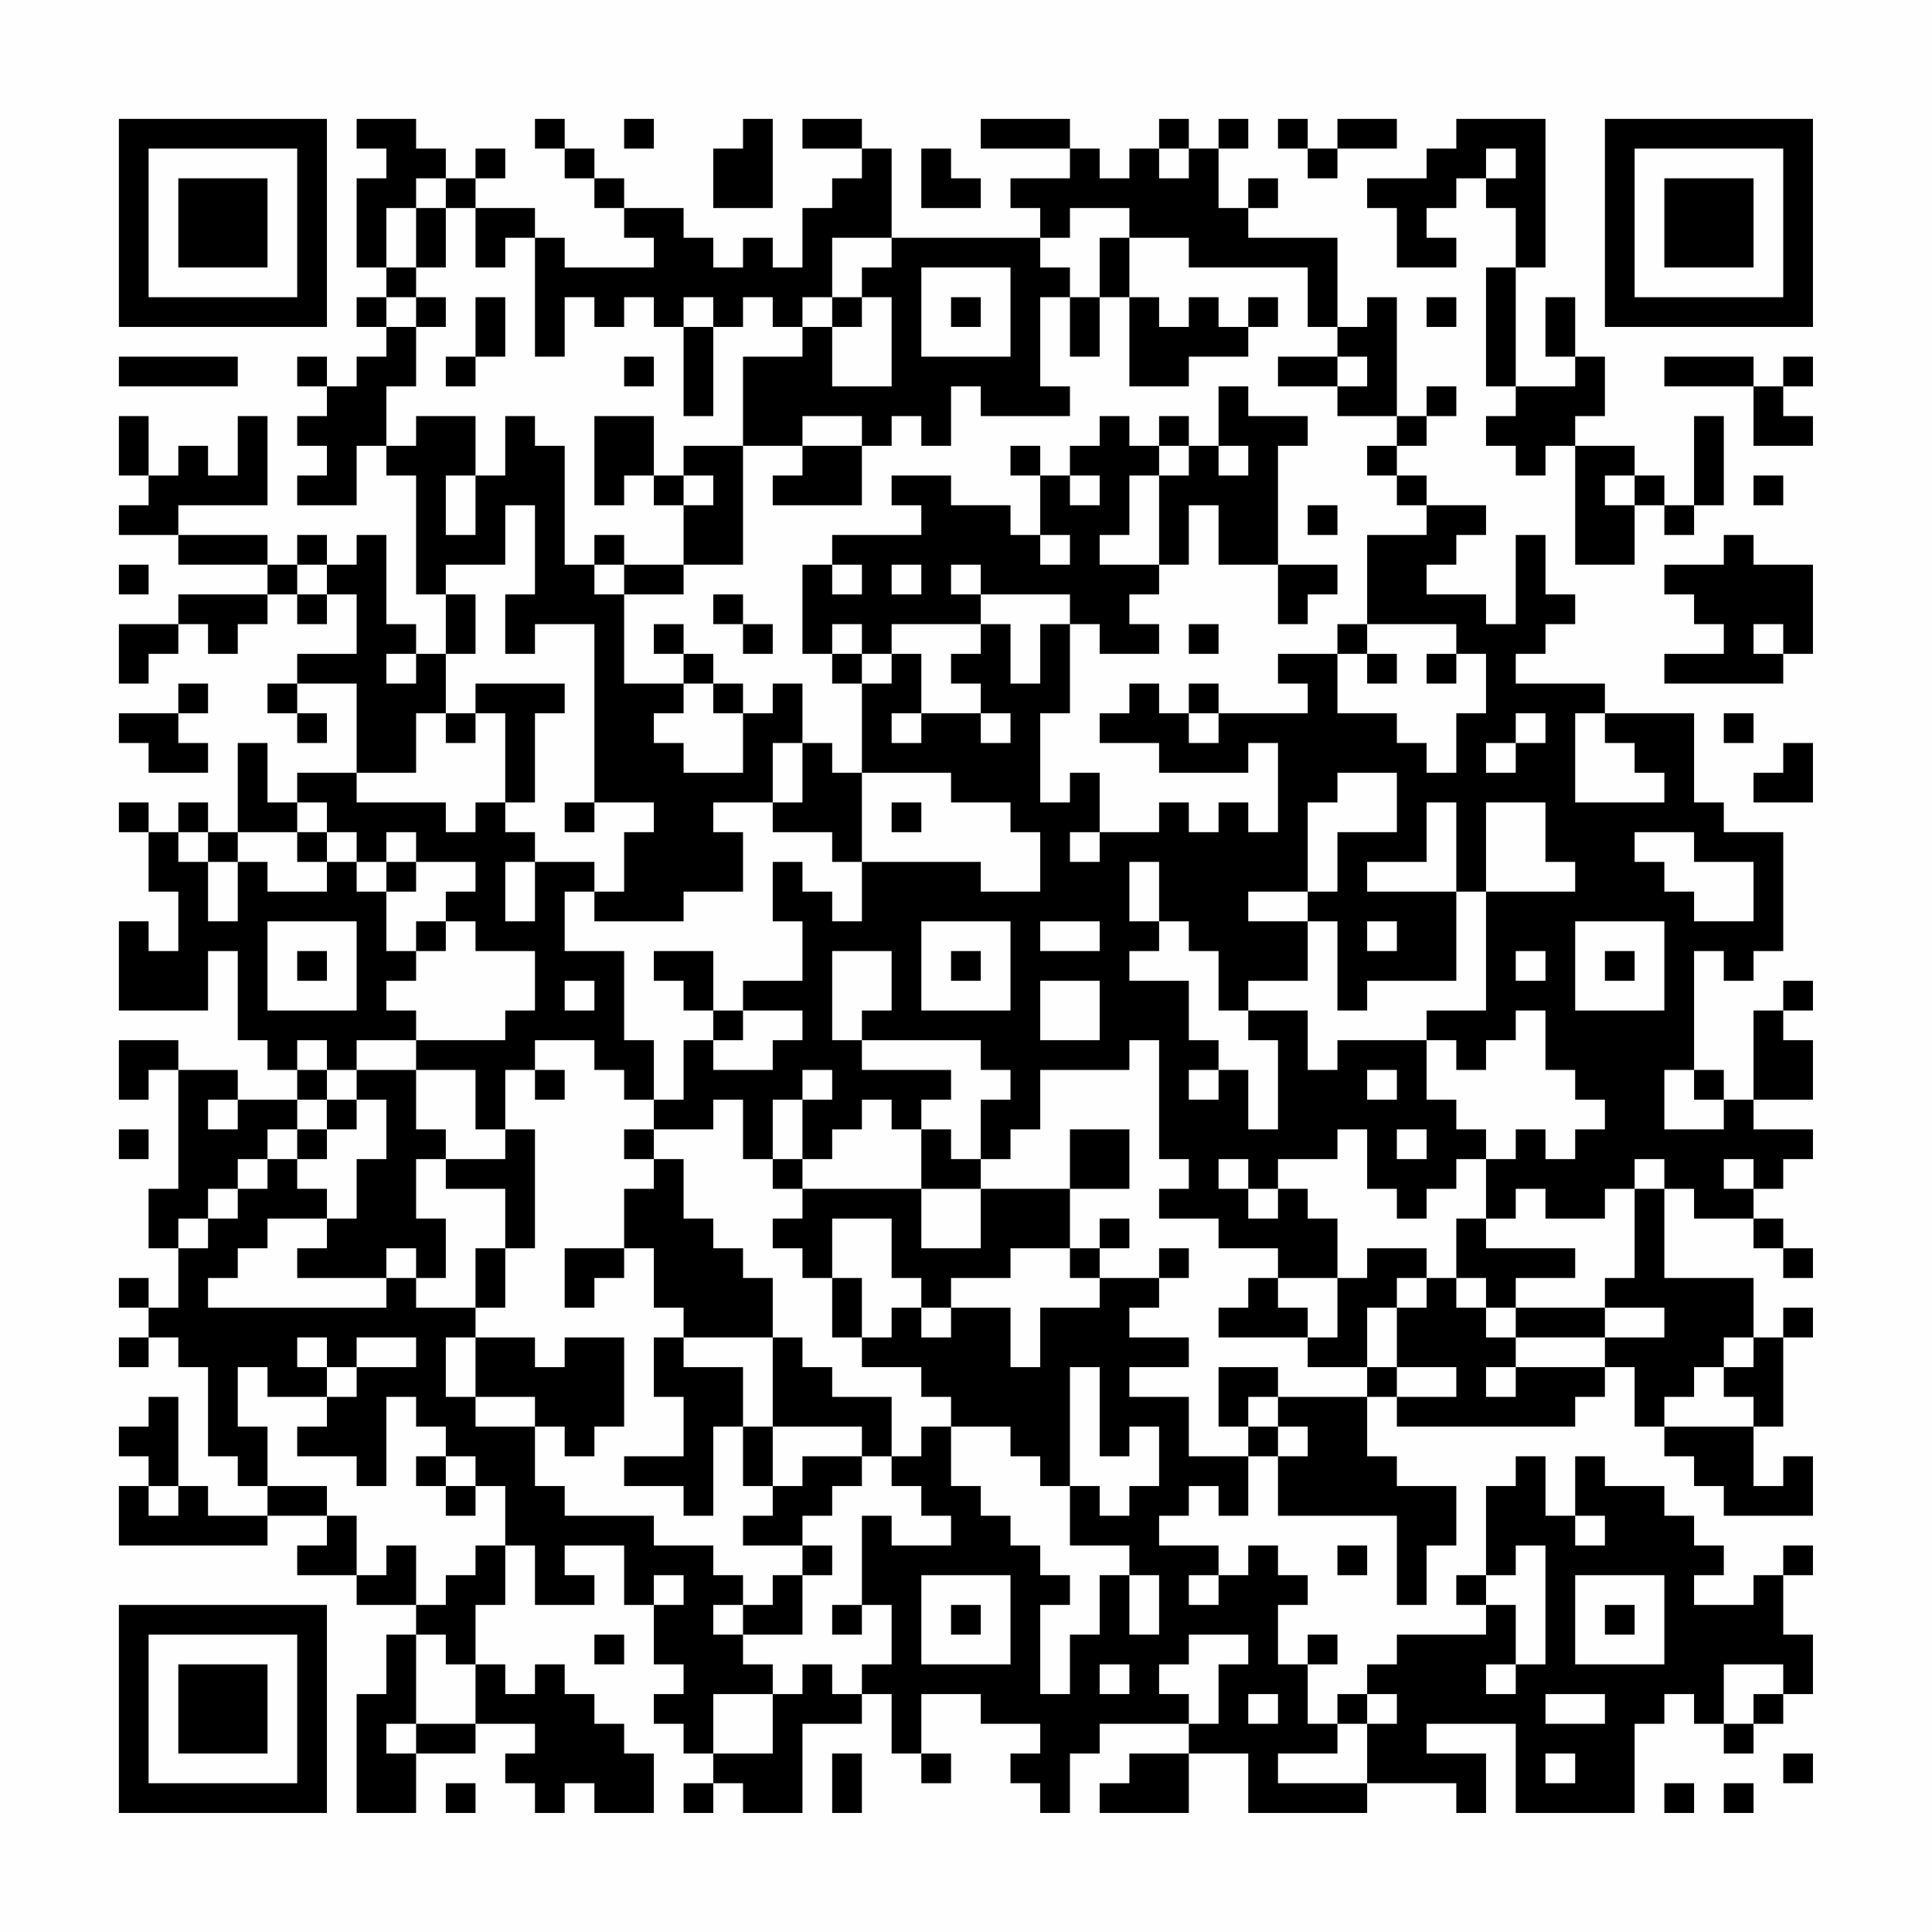 <?xml version="1.0" encoding="UTF-8"?>
<svg xmlns="http://www.w3.org/2000/svg" version="1.1" width="300" height="300" viewBox="0 0 300 300"><rect x="0" y="0" width="300" height="300" fill="#fefefe"/><g transform="scale(4.615)"><g transform="translate(4,4)"><path fill-rule="evenodd" d="M8 0L8 1L9 1L9 2L8 2L8 5L9 5L9 6L8 6L8 7L9 7L9 8L8 8L8 9L7 9L7 8L6 8L6 9L7 9L7 10L6 10L6 11L7 11L7 12L6 12L6 13L8 13L8 11L9 11L9 12L10 12L10 16L11 16L11 18L10 18L10 17L9 17L9 14L8 14L8 15L7 15L7 14L6 14L6 15L5 15L5 14L2 14L2 13L5 13L5 10L4 10L4 12L3 12L3 11L2 11L2 12L1 12L1 10L0 10L0 12L1 12L1 13L0 13L0 14L2 14L2 15L5 15L5 16L2 16L2 17L0 17L0 19L1 19L1 18L2 18L2 17L3 17L3 18L4 18L4 17L5 17L5 16L6 16L6 17L7 17L7 16L8 16L8 18L6 18L6 19L5 19L5 20L6 20L6 21L7 21L7 20L6 20L6 19L8 19L8 22L6 22L6 23L5 23L5 21L4 21L4 24L3 24L3 23L2 23L2 24L1 24L1 23L0 23L0 24L1 24L1 26L2 26L2 28L1 28L1 27L0 27L0 30L3 30L3 28L4 28L4 31L5 31L5 32L6 32L6 33L4 33L4 32L2 32L2 31L0 31L0 33L1 33L1 32L2 32L2 36L1 36L1 38L2 38L2 40L1 40L1 39L0 39L0 40L1 40L1 41L0 41L0 42L1 42L1 41L2 41L2 42L3 42L3 45L4 45L4 46L5 46L5 47L3 47L3 46L2 46L2 43L1 43L1 44L0 44L0 45L1 45L1 46L0 46L0 48L5 48L5 47L7 47L7 48L6 48L6 49L8 49L8 50L10 50L10 51L9 51L9 53L8 53L8 57L10 57L10 55L12 55L12 54L14 54L14 55L13 55L13 56L14 56L14 57L15 57L15 56L16 56L16 57L18 57L18 55L17 55L17 54L16 54L16 53L15 53L15 52L14 52L14 53L13 53L13 52L12 52L12 50L13 50L13 48L14 48L14 50L16 50L16 49L15 49L15 48L17 48L17 50L18 50L18 52L19 52L19 53L18 53L18 54L19 54L19 55L20 55L20 56L19 56L19 57L20 57L20 56L21 56L21 57L23 57L23 54L25 54L25 53L26 53L26 55L27 55L27 56L28 56L28 55L27 55L27 53L29 53L29 54L31 54L31 55L30 55L30 56L31 56L31 57L32 57L32 55L33 55L33 54L36 54L36 55L34 55L34 56L33 56L33 57L36 57L36 55L38 55L38 57L42 57L42 56L45 56L45 57L46 57L46 55L44 55L44 54L47 54L47 57L51 57L51 54L52 54L52 53L53 53L53 54L54 54L54 55L55 55L55 54L56 54L56 53L57 53L57 51L56 51L56 49L57 49L57 48L56 48L56 49L55 49L55 50L53 50L53 49L54 49L54 48L53 48L53 47L52 47L52 46L50 46L50 45L49 45L49 47L48 47L48 45L47 45L47 46L46 46L46 49L45 49L45 50L46 50L46 51L43 51L43 52L42 52L42 53L41 53L41 54L40 54L40 52L41 52L41 51L40 51L40 52L39 52L39 50L40 50L40 49L39 49L39 48L38 48L38 49L37 49L37 48L35 48L35 47L36 47L36 46L37 46L37 47L38 47L38 45L39 45L39 47L43 47L43 50L44 50L44 48L45 48L45 46L43 46L43 45L42 45L42 43L43 43L43 44L49 44L49 43L50 43L50 42L51 42L51 44L52 44L52 45L53 45L53 46L54 46L54 47L57 47L57 45L56 45L56 46L55 46L55 44L56 44L56 41L57 41L57 40L56 40L56 41L55 41L55 39L52 39L52 36L53 36L53 37L55 37L55 38L56 38L56 39L57 39L57 38L56 38L56 37L55 37L55 36L56 36L56 35L57 35L57 34L55 34L55 33L57 33L57 31L56 31L56 30L57 30L57 29L56 29L56 30L55 30L55 33L54 33L54 32L53 32L53 28L54 28L54 29L55 29L55 28L56 28L56 24L54 24L54 23L53 23L53 20L50 20L50 19L47 19L47 18L48 18L48 17L49 17L49 16L48 16L48 14L47 14L47 17L46 17L46 16L44 16L44 15L45 15L45 14L46 14L46 13L44 13L44 12L43 12L43 11L44 11L44 10L45 10L45 9L44 9L44 10L43 10L43 6L42 6L42 7L41 7L41 4L38 4L38 3L39 3L39 2L38 2L38 3L37 3L37 1L38 1L38 0L37 0L37 1L36 1L36 0L35 0L35 1L34 1L34 2L33 2L33 1L32 1L32 0L29 0L29 1L32 1L32 2L30 2L30 3L31 3L31 4L26 4L26 1L25 1L25 0L23 0L23 1L25 1L25 2L24 2L24 3L23 3L23 5L22 5L22 4L21 4L21 5L20 5L20 4L19 4L19 3L17 3L17 2L16 2L16 1L15 1L15 0L14 0L14 1L15 1L15 2L16 2L16 3L17 3L17 4L18 4L18 5L15 5L15 4L14 4L14 3L12 3L12 2L13 2L13 1L12 1L12 2L11 2L11 1L10 1L10 0ZM17 0L17 1L18 1L18 0ZM21 0L21 1L20 1L20 3L22 3L22 0ZM39 0L39 1L40 1L40 2L41 2L41 1L43 1L43 0L41 0L41 1L40 1L40 0ZM45 0L45 1L44 1L44 2L42 2L42 3L43 3L43 5L45 5L45 4L44 4L44 3L45 3L45 2L46 2L46 3L47 3L47 5L46 5L46 9L47 9L47 10L46 10L46 11L47 11L47 12L48 12L48 11L49 11L49 15L51 15L51 13L52 13L52 14L53 14L53 13L54 13L54 10L53 10L53 13L52 13L52 12L51 12L51 11L49 11L49 10L50 10L50 8L49 8L49 6L48 6L48 8L49 8L49 9L47 9L47 5L48 5L48 0ZM27 1L27 3L29 3L29 2L28 2L28 1ZM35 1L35 2L36 2L36 1ZM46 1L46 2L47 2L47 1ZM10 2L10 3L9 3L9 5L10 5L10 6L9 6L9 7L10 7L10 9L9 9L9 11L10 11L10 10L12 10L12 12L11 12L11 14L12 14L12 12L13 12L13 10L14 10L14 11L15 11L15 15L16 15L16 16L17 16L17 19L19 19L19 20L18 20L18 21L19 21L19 22L21 22L21 20L22 20L22 19L23 19L23 21L22 21L22 23L20 23L20 24L21 24L21 26L19 26L19 27L16 27L16 26L17 26L17 24L18 24L18 23L16 23L16 17L14 17L14 18L13 18L13 16L14 16L14 13L13 13L13 15L11 15L11 16L12 16L12 18L11 18L11 20L10 20L10 22L8 22L8 23L11 23L11 24L12 24L12 23L13 23L13 24L14 24L14 25L13 25L13 27L14 27L14 25L16 25L16 26L15 26L15 28L17 28L17 31L18 31L18 33L17 33L17 32L16 32L16 31L14 31L14 32L13 32L13 34L12 34L12 32L10 32L10 31L13 31L13 30L14 30L14 28L12 28L12 27L11 27L11 26L12 26L12 25L10 25L10 24L9 24L9 25L8 25L8 24L7 24L7 23L6 23L6 24L4 24L4 25L3 25L3 24L2 24L2 25L3 25L3 27L4 27L4 25L5 25L5 26L7 26L7 25L8 25L8 26L9 26L9 28L10 28L10 29L9 29L9 30L10 30L10 31L8 31L8 32L7 32L7 31L6 31L6 32L7 32L7 33L6 33L6 34L5 34L5 35L4 35L4 36L3 36L3 37L2 37L2 38L3 38L3 37L4 37L4 36L5 36L5 35L6 35L6 36L7 36L7 37L5 37L5 38L4 38L4 39L3 39L3 40L9 40L9 39L10 39L10 40L12 40L12 41L11 41L11 43L12 43L12 44L14 44L14 46L15 46L15 47L18 47L18 48L20 48L20 49L21 49L21 50L20 50L20 51L21 51L21 52L22 52L22 53L20 53L20 55L22 55L22 53L23 53L23 52L24 52L24 53L25 53L25 52L26 52L26 50L25 50L25 47L26 47L26 48L28 48L28 47L27 47L27 46L26 46L26 45L27 45L27 44L28 44L28 46L29 46L29 47L30 47L30 48L31 48L31 49L32 49L32 50L31 50L31 53L32 53L32 51L33 51L33 49L34 49L34 51L35 51L35 49L34 49L34 48L32 48L32 46L33 46L33 47L34 47L34 46L35 46L35 44L34 44L34 45L33 45L33 42L32 42L32 46L31 46L31 45L30 45L30 44L28 44L28 43L27 43L27 42L25 42L25 41L26 41L26 40L27 40L27 41L28 41L28 40L30 40L30 42L31 42L31 40L33 40L33 39L35 39L35 40L34 40L34 41L36 41L36 42L34 42L34 43L36 43L36 45L38 45L38 44L39 44L39 45L40 45L40 44L39 44L39 43L42 43L42 42L43 42L43 43L45 43L45 42L43 42L43 40L44 40L44 39L45 39L45 40L46 40L46 41L47 41L47 42L46 42L46 43L47 43L47 42L50 42L50 41L52 41L52 40L50 40L50 39L51 39L51 36L52 36L52 35L51 35L51 36L50 36L50 37L48 37L48 36L47 36L47 37L46 37L46 35L47 35L47 34L48 34L48 35L49 35L49 34L50 34L50 33L49 33L49 32L48 32L48 30L47 30L47 31L46 31L46 32L45 32L45 31L44 31L44 30L46 30L46 26L49 26L49 25L48 25L48 23L46 23L46 26L45 26L45 23L44 23L44 25L42 25L42 26L45 26L45 29L42 29L42 30L41 30L41 27L40 27L40 26L41 26L41 24L43 24L43 22L41 22L41 23L40 23L40 26L38 26L38 27L40 27L40 29L38 29L38 30L37 30L37 28L36 28L36 27L35 27L35 25L34 25L34 27L35 27L35 28L34 28L34 29L36 29L36 31L37 31L37 32L36 32L36 33L37 33L37 32L38 32L38 34L39 34L39 31L38 31L38 30L40 30L40 32L41 32L41 31L44 31L44 33L45 33L45 34L46 34L46 35L45 35L45 36L44 36L44 37L43 37L43 36L42 36L42 34L41 34L41 35L39 35L39 36L38 36L38 35L37 35L37 36L38 36L38 37L39 37L39 36L40 36L40 37L41 37L41 39L39 39L39 38L37 38L37 37L35 37L35 36L36 36L36 35L35 35L35 31L34 31L34 32L31 32L31 34L30 34L30 35L29 35L29 33L30 33L30 32L29 32L29 31L25 31L25 30L26 30L26 28L24 28L24 31L25 31L25 32L28 32L28 33L27 33L27 34L26 34L26 33L25 33L25 34L24 34L24 35L23 35L23 33L24 33L24 32L23 32L23 33L22 33L22 35L21 35L21 33L20 33L20 34L18 34L18 33L19 33L19 31L20 31L20 32L22 32L22 31L23 31L23 30L21 30L21 29L23 29L23 27L22 27L22 25L23 25L23 26L24 26L24 27L25 27L25 25L29 25L29 26L31 26L31 24L30 24L30 23L28 23L28 22L25 22L25 19L26 19L26 18L27 18L27 20L26 20L26 21L27 21L27 20L29 20L29 21L30 21L30 20L29 20L29 19L28 19L28 18L29 18L29 17L30 17L30 19L31 19L31 17L32 17L32 20L31 20L31 23L32 23L32 22L33 22L33 24L32 24L32 25L33 25L33 24L35 24L35 23L36 23L36 24L37 24L37 23L38 23L38 24L39 24L39 21L38 21L38 22L35 22L35 21L33 21L33 20L34 20L34 19L35 19L35 20L36 20L36 21L37 21L37 20L40 20L40 19L39 19L39 18L41 18L41 20L43 20L43 21L44 21L44 22L45 22L45 20L46 20L46 18L45 18L45 17L42 17L42 14L44 14L44 13L43 13L43 12L42 12L42 11L43 11L43 10L41 10L41 9L42 9L42 8L41 8L41 7L40 7L40 5L36 5L36 4L34 4L34 3L32 3L32 4L31 4L31 5L32 5L32 6L31 6L31 9L32 9L32 10L29 10L29 9L28 9L28 11L27 11L27 10L26 10L26 11L25 11L25 10L23 10L23 11L21 11L21 8L23 8L23 7L24 7L24 9L26 9L26 6L25 6L25 5L26 5L26 4L24 4L24 6L23 6L23 7L22 7L22 6L21 6L21 7L20 7L20 6L19 6L19 7L18 7L18 6L17 6L17 7L16 7L16 6L15 6L15 8L14 8L14 4L13 4L13 5L12 5L12 3L11 3L11 2ZM10 3L10 5L11 5L11 3ZM33 4L33 6L32 6L32 8L33 8L33 6L34 6L34 9L36 9L36 8L38 8L38 7L39 7L39 6L38 6L38 7L37 7L37 6L36 6L36 7L35 7L35 6L34 6L34 4ZM27 5L27 8L30 8L30 5ZM10 6L10 7L11 7L11 6ZM12 6L12 8L11 8L11 9L12 9L12 8L13 8L13 6ZM24 6L24 7L25 7L25 6ZM28 6L28 7L29 7L29 6ZM44 6L44 7L45 7L45 6ZM19 7L19 10L20 10L20 7ZM0 8L0 9L4 9L4 8ZM17 8L17 9L18 9L18 8ZM39 8L39 9L41 9L41 8ZM52 8L52 9L55 9L55 11L57 11L57 10L56 10L56 9L57 9L57 8L56 8L56 9L55 9L55 8ZM37 9L37 11L36 11L36 10L35 10L35 11L34 11L34 10L33 10L33 11L32 11L32 12L31 12L31 11L30 11L30 12L31 12L31 14L30 14L30 13L28 13L28 12L26 12L26 13L27 13L27 14L24 14L24 15L23 15L23 18L24 18L24 19L25 19L25 18L26 18L26 17L29 17L29 16L32 16L32 17L33 17L33 18L35 18L35 17L34 17L34 16L35 16L35 15L36 15L36 13L37 13L37 15L39 15L39 17L40 17L40 16L41 16L41 15L39 15L39 11L40 11L40 10L38 10L38 9ZM16 10L16 13L17 13L17 12L18 12L18 13L19 13L19 15L17 15L17 14L16 14L16 15L17 15L17 16L19 16L19 15L21 15L21 11L19 11L19 12L18 12L18 10ZM23 11L23 12L22 12L22 13L25 13L25 11ZM35 11L35 12L34 12L34 14L33 14L33 15L35 15L35 12L36 12L36 11ZM37 11L37 12L38 12L38 11ZM19 12L19 13L20 13L20 12ZM32 12L32 13L33 13L33 12ZM50 12L50 13L51 13L51 12ZM55 12L55 13L56 13L56 12ZM40 13L40 14L41 14L41 13ZM31 14L31 15L32 15L32 14ZM54 14L54 15L52 15L52 16L53 16L53 17L54 17L54 18L52 18L52 19L56 19L56 18L57 18L57 15L55 15L55 14ZM0 15L0 16L1 16L1 15ZM6 15L6 16L7 16L7 15ZM24 15L24 16L25 16L25 15ZM26 15L26 16L27 16L27 15ZM28 15L28 16L29 16L29 15ZM20 16L20 17L21 17L21 18L22 18L22 17L21 17L21 16ZM18 17L18 18L19 18L19 19L20 19L20 20L21 20L21 19L20 19L20 18L19 18L19 17ZM24 17L24 18L25 18L25 17ZM36 17L36 18L37 18L37 17ZM41 17L41 18L42 18L42 19L43 19L43 18L42 18L42 17ZM55 17L55 18L56 18L56 17ZM9 18L9 19L10 19L10 18ZM44 18L44 19L45 19L45 18ZM2 19L2 20L0 20L0 21L1 21L1 22L3 22L3 21L2 21L2 20L3 20L3 19ZM12 19L12 20L11 20L11 21L12 21L12 20L13 20L13 23L14 23L14 20L15 20L15 19ZM36 19L36 20L37 20L37 19ZM47 20L47 21L46 21L46 22L47 22L47 21L48 21L48 20ZM49 20L49 23L52 23L52 22L51 22L51 21L50 21L50 20ZM54 20L54 21L55 21L55 20ZM23 21L23 23L22 23L22 24L24 24L24 25L25 25L25 22L24 22L24 21ZM56 21L56 22L55 22L55 23L57 23L57 21ZM15 23L15 24L16 24L16 23ZM26 23L26 24L27 24L27 23ZM6 24L6 25L7 25L7 24ZM51 24L51 25L52 25L52 26L53 26L53 27L55 27L55 25L53 25L53 24ZM9 25L9 26L10 26L10 25ZM5 27L5 30L8 30L8 27ZM10 27L10 28L11 28L11 27ZM27 27L27 30L30 30L30 27ZM31 27L31 28L33 28L33 27ZM42 27L42 28L43 28L43 27ZM49 27L49 30L52 30L52 27ZM6 28L6 29L7 29L7 28ZM18 28L18 29L19 29L19 30L20 30L20 31L21 31L21 30L20 30L20 28ZM28 28L28 29L29 29L29 28ZM47 28L47 29L48 29L48 28ZM50 28L50 29L51 29L51 28ZM15 29L15 30L16 30L16 29ZM31 29L31 31L33 31L33 29ZM8 32L8 33L7 33L7 34L6 34L6 35L7 35L7 34L8 34L8 33L9 33L9 35L8 35L8 37L7 37L7 38L6 38L6 39L9 39L9 38L10 38L10 39L11 39L11 37L10 37L10 35L11 35L11 36L13 36L13 38L12 38L12 40L13 40L13 38L14 38L14 34L13 34L13 35L11 35L11 34L10 34L10 32ZM14 32L14 33L15 33L15 32ZM42 32L42 33L43 33L43 32ZM52 32L52 34L54 34L54 33L53 33L53 32ZM3 33L3 34L4 34L4 33ZM0 34L0 35L1 35L1 34ZM17 34L17 35L18 35L18 36L17 36L17 38L15 38L15 40L16 40L16 39L17 39L17 38L18 38L18 40L19 40L19 41L18 41L18 43L19 43L19 45L17 45L17 46L19 46L19 47L20 47L20 44L21 44L21 46L22 46L22 47L21 47L21 48L23 48L23 49L22 49L22 50L21 50L21 51L23 51L23 49L24 49L24 48L23 48L23 47L24 47L24 46L25 46L25 45L26 45L26 43L24 43L24 42L23 42L23 41L22 41L22 39L21 39L21 38L20 38L20 37L19 37L19 35L18 35L18 34ZM27 34L27 36L23 36L23 35L22 35L22 36L23 36L23 37L22 37L22 38L23 38L23 39L24 39L24 41L25 41L25 39L24 39L24 37L26 37L26 39L27 39L27 40L28 40L28 39L30 39L30 38L32 38L32 39L33 39L33 38L34 38L34 37L33 37L33 38L32 38L32 36L34 36L34 34L32 34L32 36L29 36L29 35L28 35L28 34ZM43 34L43 35L44 35L44 34ZM54 35L54 36L55 36L55 35ZM27 36L27 38L29 38L29 36ZM45 37L45 39L46 39L46 40L47 40L47 41L50 41L50 40L47 40L47 39L49 39L49 38L46 38L46 37ZM35 38L35 39L36 39L36 38ZM42 38L42 39L41 39L41 41L40 41L40 40L39 40L39 39L38 39L38 40L37 40L37 41L40 41L40 42L42 42L42 40L43 40L43 39L44 39L44 38ZM6 41L6 42L7 42L7 43L5 43L5 42L4 42L4 44L5 44L5 46L7 46L7 47L8 47L8 49L9 49L9 48L10 48L10 50L11 50L11 49L12 49L12 48L13 48L13 46L12 46L12 45L11 45L11 44L10 44L10 43L9 43L9 46L8 46L8 45L6 45L6 44L7 44L7 43L8 43L8 42L10 42L10 41L8 41L8 42L7 42L7 41ZM12 41L12 43L14 43L14 44L15 44L15 45L16 45L16 44L17 44L17 41L15 41L15 42L14 42L14 41ZM19 41L19 42L21 42L21 44L22 44L22 46L23 46L23 45L25 45L25 44L22 44L22 41ZM54 41L54 42L53 42L53 43L52 43L52 44L55 44L55 43L54 43L54 42L55 42L55 41ZM37 42L37 44L38 44L38 43L39 43L39 42ZM10 45L10 46L11 46L11 47L12 47L12 46L11 46L11 45ZM1 46L1 47L2 47L2 46ZM49 47L49 48L50 48L50 47ZM41 48L41 49L42 49L42 48ZM47 48L47 49L46 49L46 50L47 50L47 52L46 52L46 53L47 53L47 52L48 52L48 48ZM18 49L18 50L19 50L19 49ZM27 49L27 52L30 52L30 49ZM36 49L36 50L37 50L37 49ZM49 49L49 52L52 52L52 49ZM24 50L24 51L25 51L25 50ZM28 50L28 51L29 51L29 50ZM50 50L50 51L51 51L51 50ZM10 51L10 54L9 54L9 55L10 55L10 54L12 54L12 52L11 52L11 51ZM16 51L16 52L17 52L17 51ZM36 51L36 52L35 52L35 53L36 53L36 54L37 54L37 52L38 52L38 51ZM33 52L33 53L34 53L34 52ZM54 52L54 54L55 54L55 53L56 53L56 52ZM38 53L38 54L39 54L39 53ZM42 53L42 54L41 54L41 55L39 55L39 56L42 56L42 54L43 54L43 53ZM48 53L48 54L50 54L50 53ZM24 55L24 57L25 57L25 55ZM48 55L48 56L49 56L49 55ZM56 55L56 56L57 56L57 55ZM11 56L11 57L12 57L12 56ZM52 56L52 57L53 57L53 56ZM54 56L54 57L55 57L55 56ZM0 0L0 7L7 7L7 0ZM1 1L1 6L6 6L6 1ZM2 2L2 5L5 5L5 2ZM50 0L50 7L57 7L57 0ZM51 1L51 6L56 6L56 1ZM52 2L52 5L55 5L55 2ZM0 50L0 57L7 57L7 50ZM1 51L1 56L6 56L6 51ZM2 52L2 55L5 55L5 52Z" fill="#000000"/></g></g></svg>
